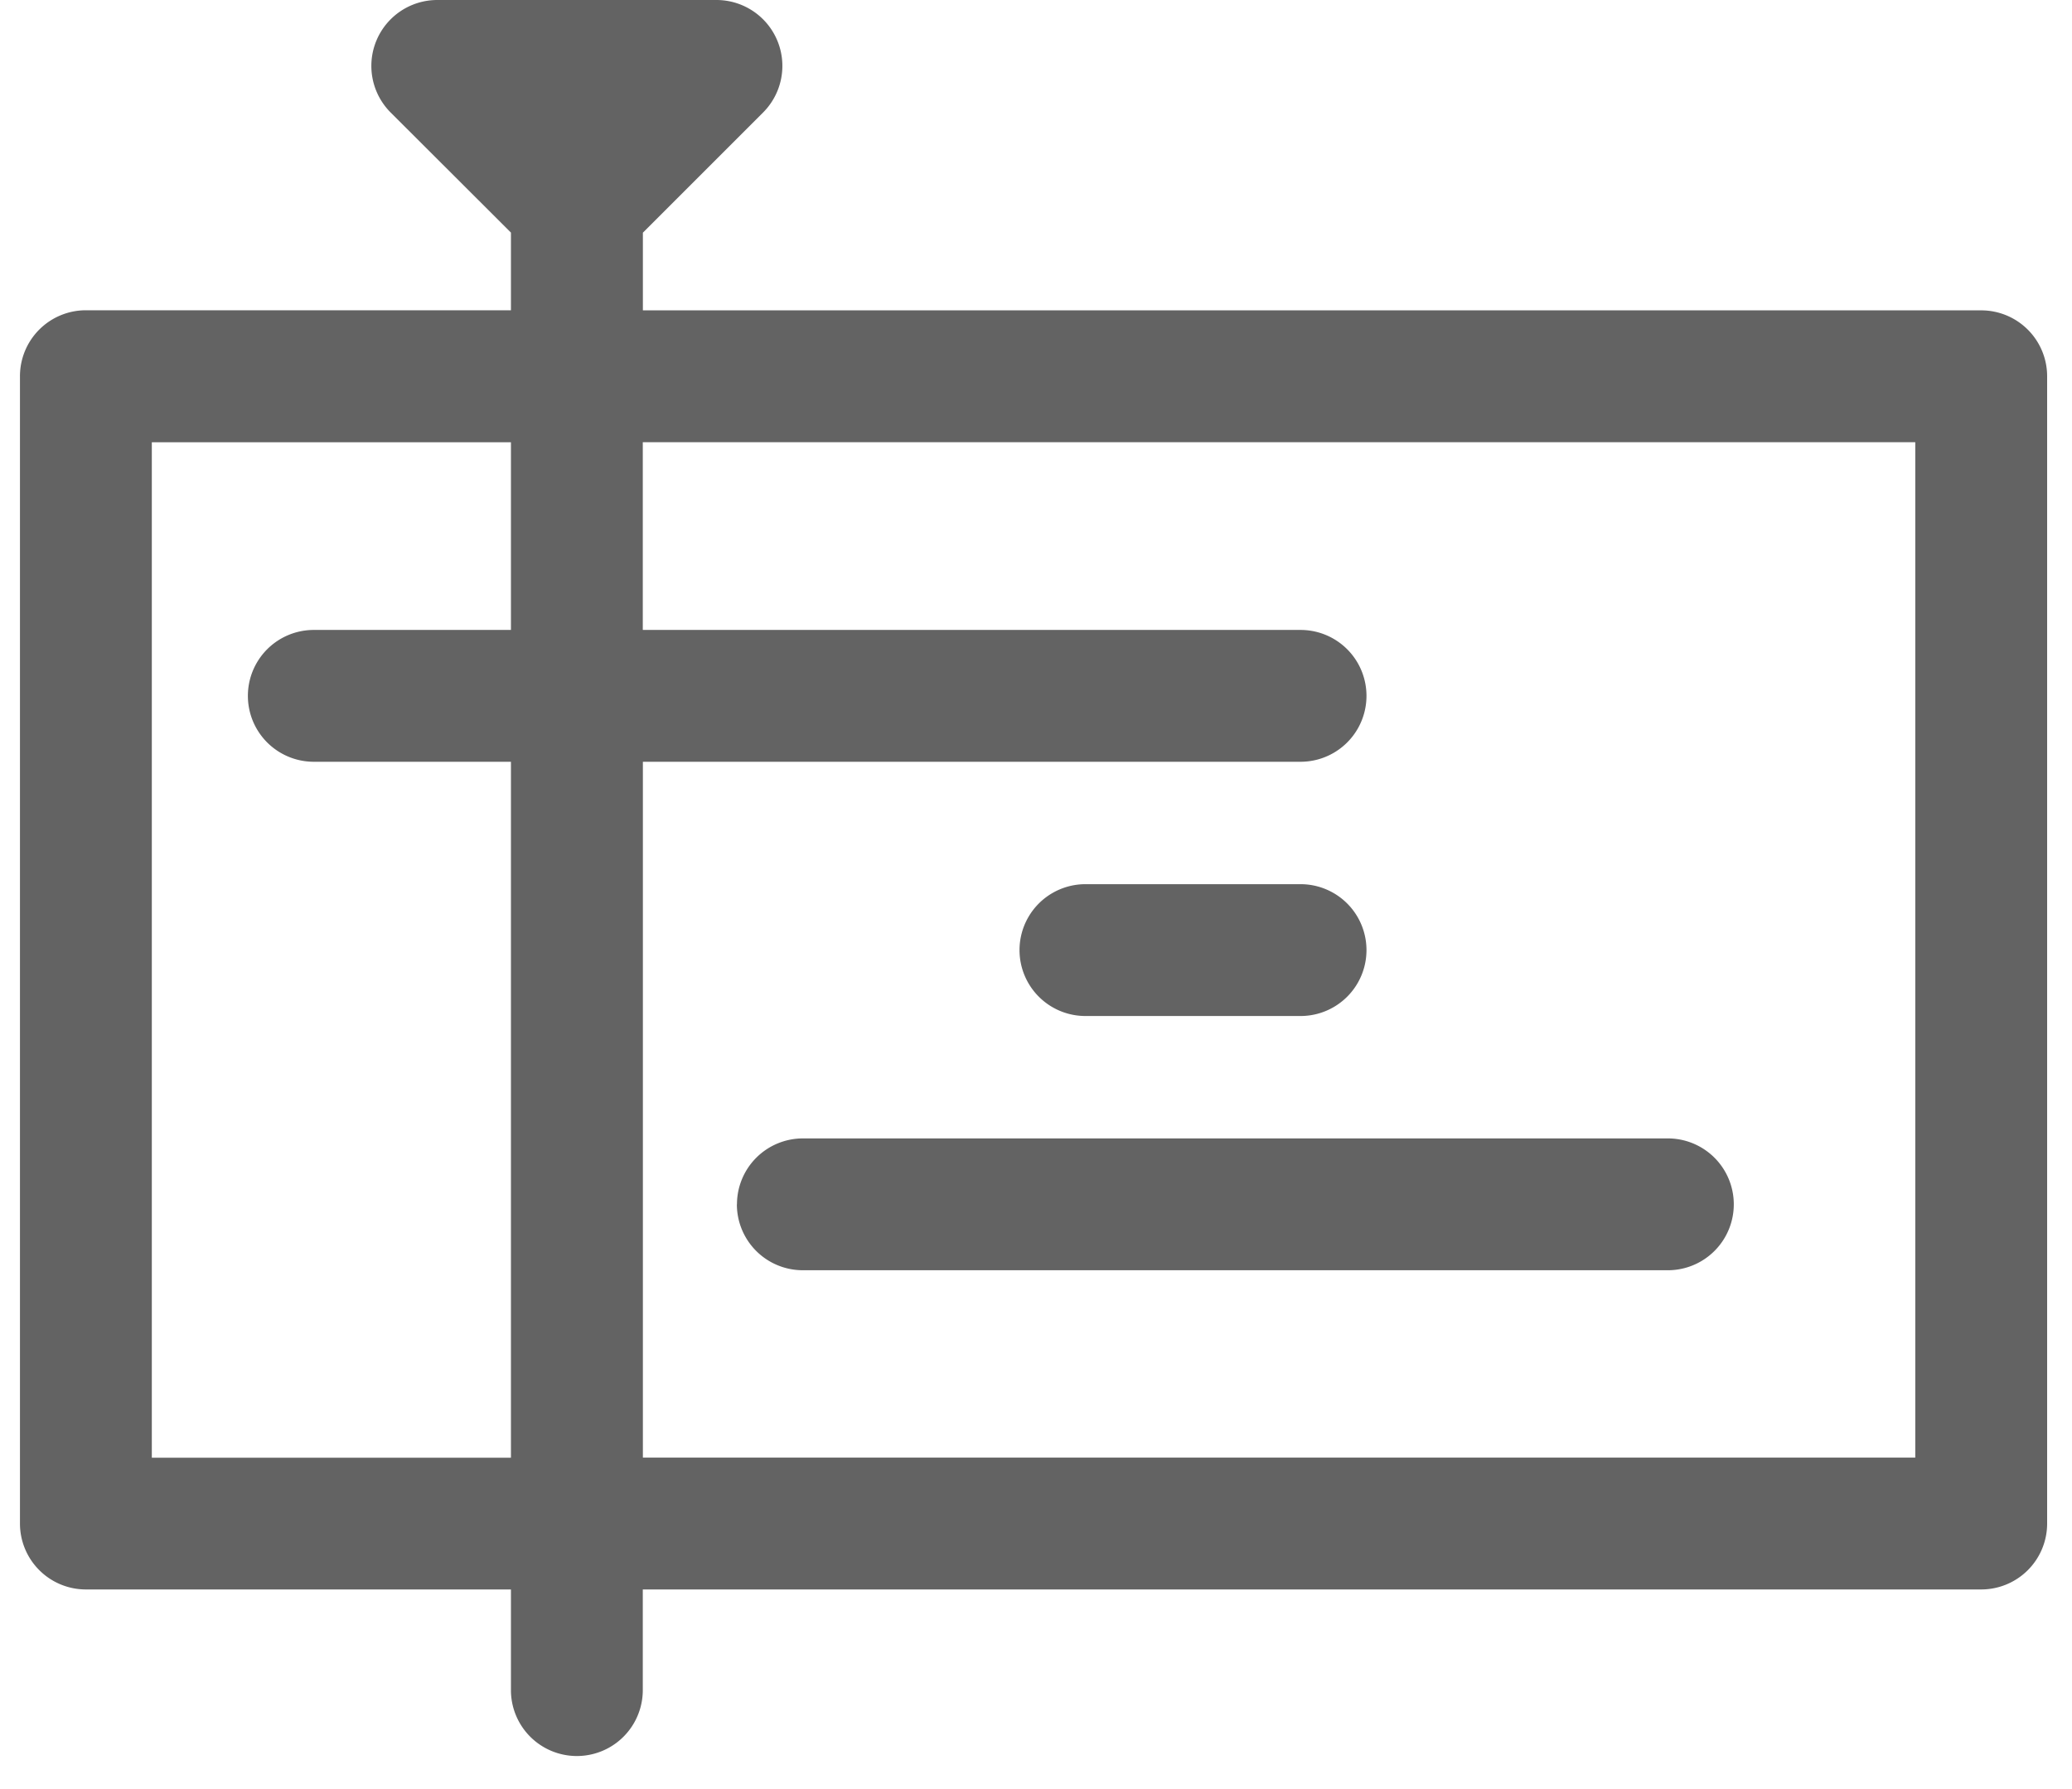 <svg xmlns="http://www.w3.org/2000/svg" width="22" height="19" viewBox="0 0 22 19">
    <g fill="#636363" fill-rule="evenodd">
        <path d="M20.336 15.48H6.826V8.09h6.983a.7.7 0 0 0 0-1.4H6.825V4.696h13.511v10.784zm-18.724 0V4.697h3.813V6.69H3.332a.7.7 0 1 0 0 1.4h2.093v7.391H1.612zM21.036 3.296H6.826v-.825l1.276-1.276A.7.7 0 0 0 7.607 0H4.644a.7.7 0 0 0-.495 1.196L5.425 2.47v.825H.912a.7.7 0 0 0-.7.702V16.18a.7.7 0 0 0 .7.7h4.513v1.069a.7.7 0 0 0 1.4 0V16.88h14.211a.7.7 0 0 0 .7-.7V3.998a.7.7 0 0 0-.7-.702z"/>
        <path d="M7.824 12.79a.7.7 0 0 0 .7.7h9.185a.7.7 0 1 0 0-1.4H8.525a.7.7 0 0 0-.7.7M11.525 10.79h2.284a.7.7 0 1 0 0-1.4h-2.284a.7.7 0 1 0 0 1.4"/>
    </g>
</svg>
